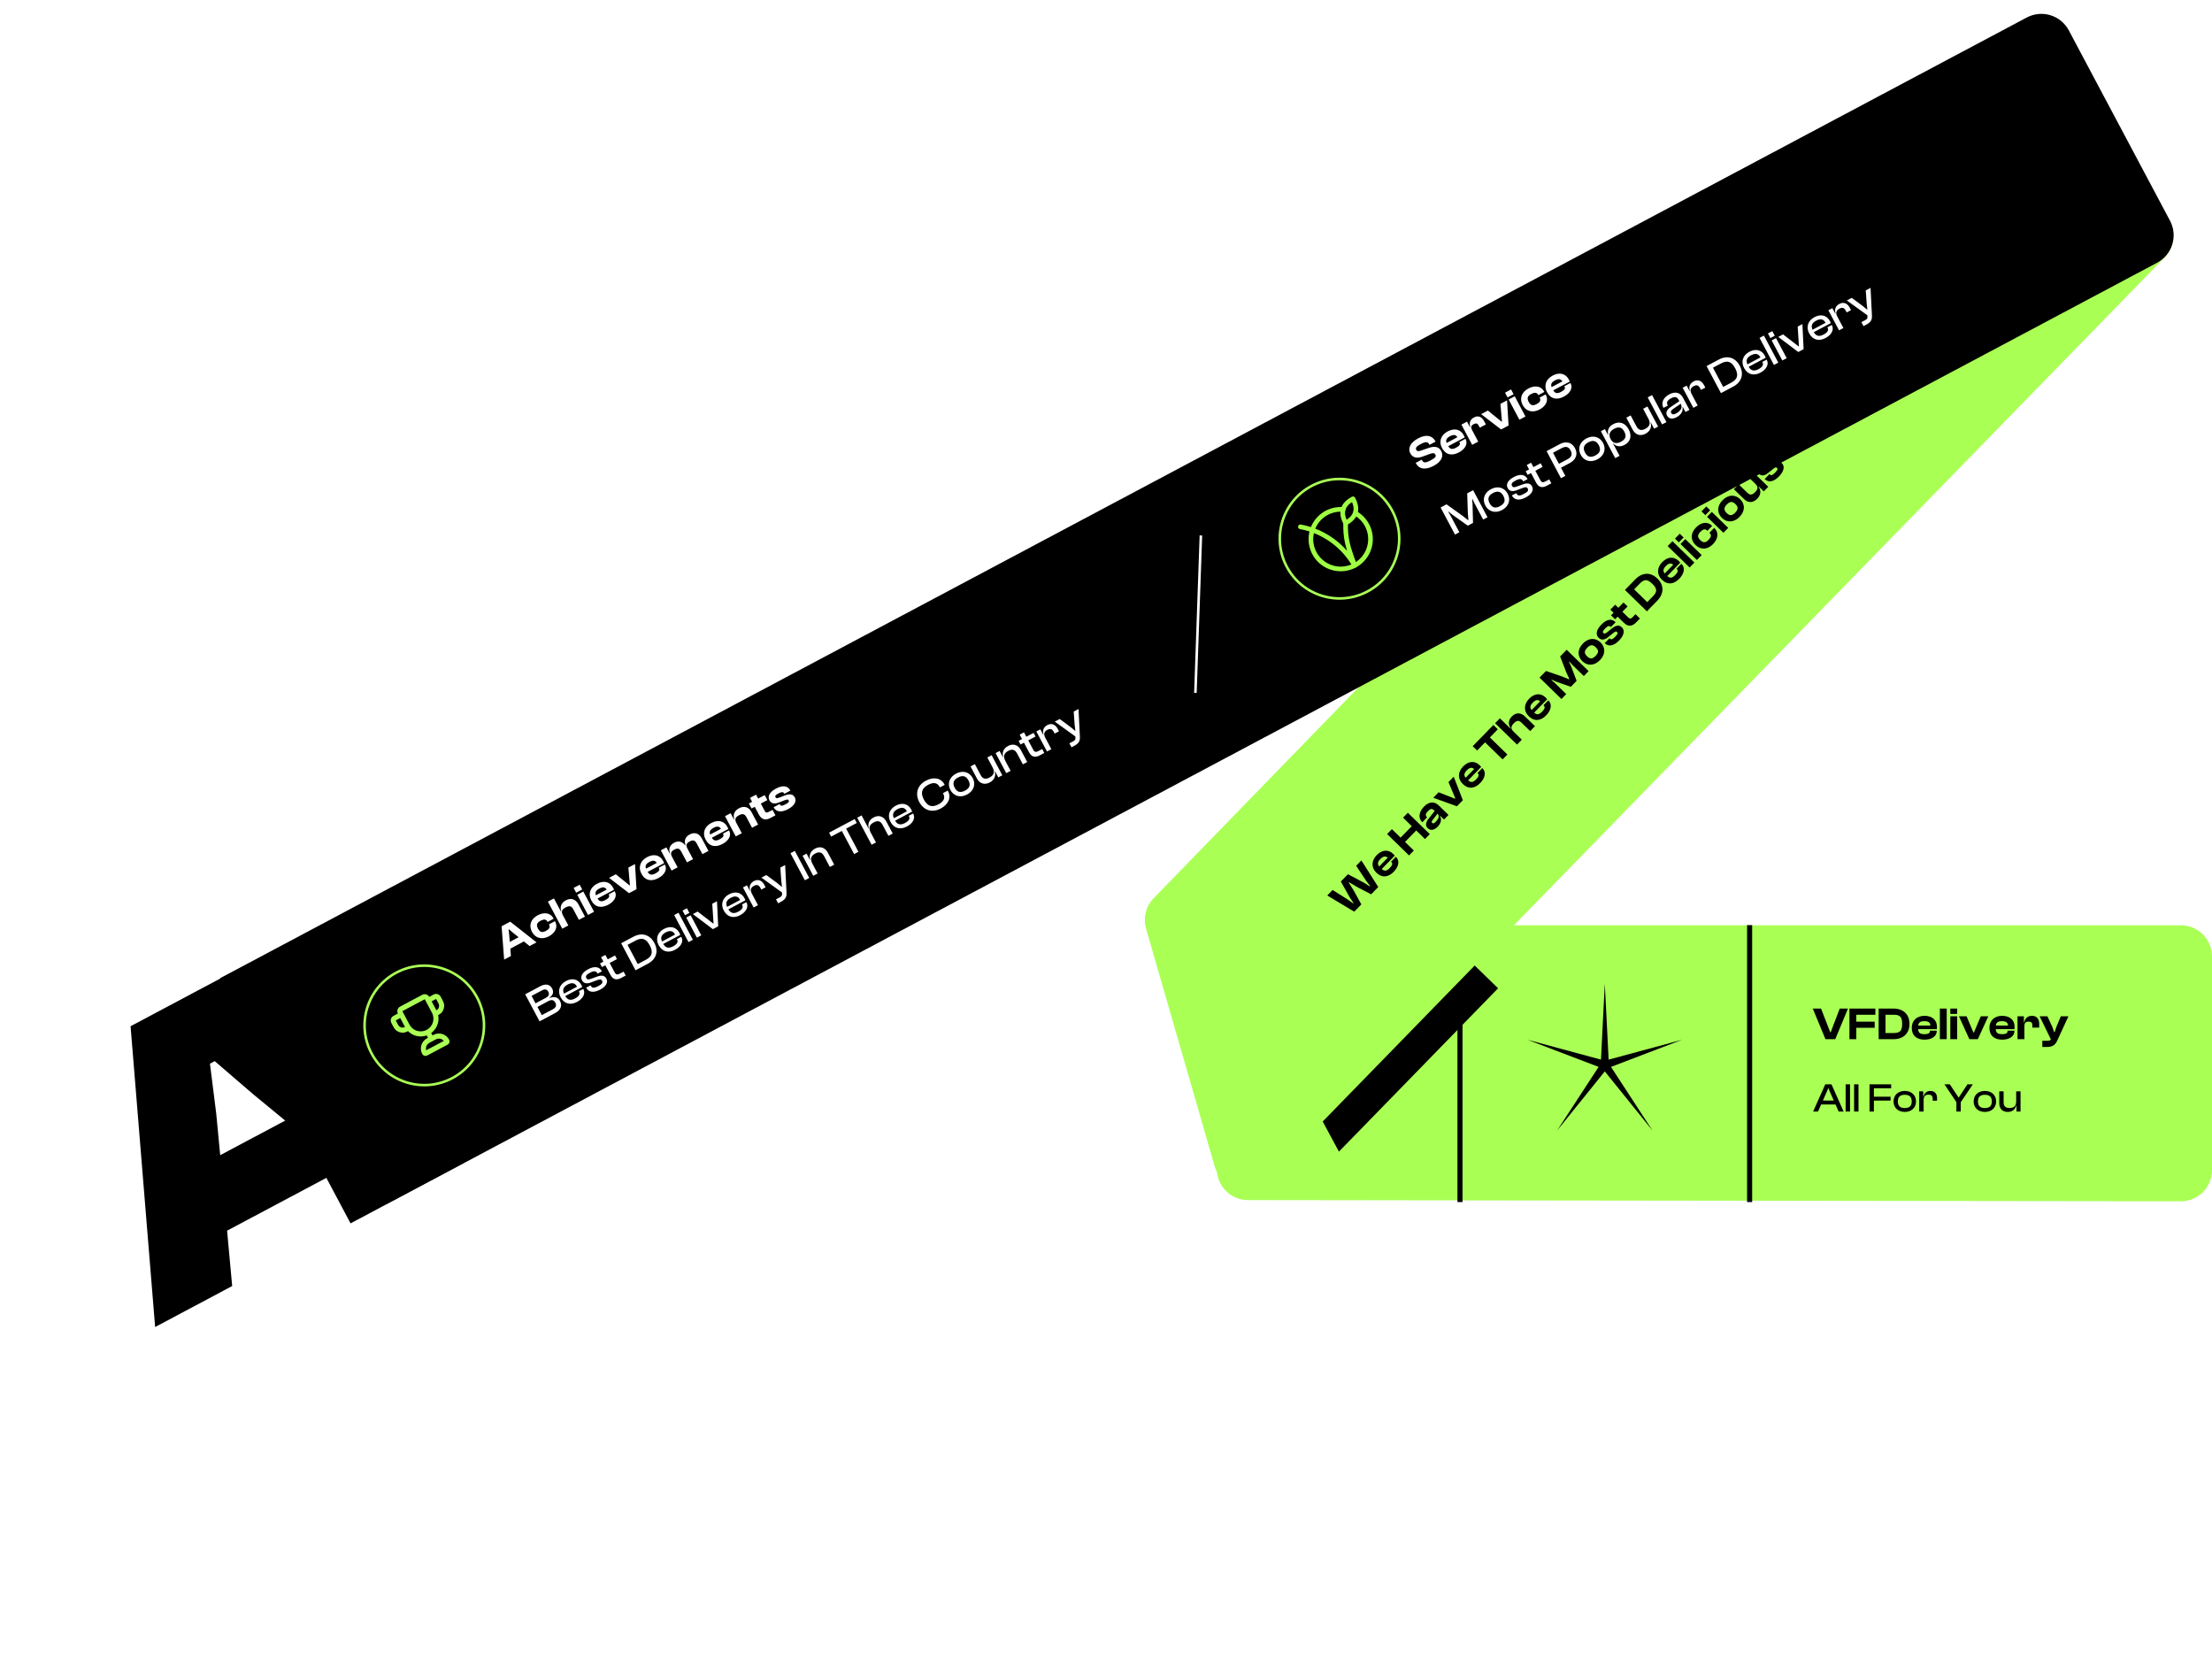 <svg width="569" height="427" viewBox="0 0 569 427" fill="none" xmlns="http://www.w3.org/2000/svg">
<path d="M313.141 245.982C313.151 241.571 316.729 238 321.141 238H561C565.418 238 569 241.582 569 246V300.99C569 305.412 565.412 308.995 560.99 308.99L321.008 308.685C316.586 308.679 313.008 305.088 313.018 300.667L313.141 245.982Z" fill="#AAFF55"/>
<g filter="url(#filter0_f_4_65)">
<path d="M333.74 276.402L369.882 239.125L385.356 254.203L344.417 296.216L333.74 276.402Z" fill="black"/>
</g>
<path d="M412.808 252.992L413.792 272.551L432.697 267.442L414.399 274.421L425.1 290.823L412.808 275.577L400.516 290.823L411.217 274.421L392.919 267.442L411.825 272.551L412.808 252.992Z" fill="black"/>
<rect x="449.406" y="237.96" width="1.307" height="71.234" fill="black"/>
<rect x="374.904" y="237.96" width="1.307" height="71.234" fill="black"/>
<path d="M294.795 238.839C293.998 236.079 294.742 233.104 296.744 231.044L505.514 16.204C508.596 13.032 513.667 12.963 516.835 16.05L556.69 54.886C559.854 57.969 559.92 63.034 556.836 66.198L325.839 303.256C321.557 307.651 314.126 305.787 312.423 299.892L294.795 238.839Z" fill="#AAFF55"/>
<path d="M350.182 232.621L348.351 234.5L341.409 230.33L342.789 228.915L346.655 231.352L348.082 232.365L348.173 232.273L347.189 230.805L344.907 226.741L346.737 224.863L350.85 227.047L352.343 227.993L352.433 227.9L351.384 226.5L348.847 222.698L350.194 221.316L354.533 228.156L352.702 230.035L349.059 228.127L347.047 226.938L346.957 227.031L348.197 229.012L350.182 232.621ZM358.532 224.221C357.16 225.628 355.534 225.916 354.034 224.454C352.686 223.141 352.763 221.359 354.118 219.969C355.464 218.588 357.083 218.376 358.406 219.664C358.558 219.812 358.651 219.936 358.778 220.092L355.428 223.53C356.11 224.128 356.683 224.096 357.479 223.278C358.21 222.529 358.271 222.079 357.909 221.726L357.824 221.643L359.056 220.38L359.149 220.47C360.067 221.365 359.837 222.882 358.532 224.221ZM355.079 220.955C354.348 221.705 354.289 222.271 354.779 222.864L356.963 220.623C356.374 220.115 355.801 220.214 355.079 220.955ZM363.684 218.765L362.453 220.029L356.808 214.528L358.04 213.265L360.281 215.448L363.154 212.5L360.913 210.316L362.145 209.052L367.789 214.553L366.558 215.817L364.292 213.608L361.418 216.557L363.684 218.765ZM369.798 212.66C368.912 213.569 367.957 213.707 367.249 213.017C366.626 212.409 366.69 211.568 367.476 210.577L369.055 208.585L368.895 208.429C368.348 207.895 367.958 207.992 367.301 208.666C366.677 209.306 366.591 209.731 367.071 210.199L367.105 210.232L365.865 211.504L365.84 211.48C364.796 210.462 364.925 208.879 366.279 207.489C367.651 206.082 369.024 206.123 370.127 207.198L372.604 209.612L371.455 210.791L370.486 209.847L370.42 209.915C370.889 210.749 370.71 211.724 369.798 212.66ZM368.405 211.663C368.632 211.884 368.897 211.798 369.259 211.427C370.096 210.568 370.345 209.907 369.78 209.291L368.52 210.921C368.25 211.249 368.203 211.466 368.405 211.663ZM376.291 205.829L374.772 207.388L368.679 205.195L370.05 203.788L374.272 205.439L374.355 205.355L372.603 201.168L373.95 199.787L376.291 205.829ZM380.764 201.407C379.393 202.814 377.766 203.101 376.266 201.64C374.918 200.327 374.995 198.545 376.35 197.155C377.696 195.774 379.316 195.561 380.638 196.85C380.79 196.998 380.883 197.122 381.01 197.278L377.66 200.715C378.342 201.314 378.915 201.281 379.712 200.464C380.443 199.714 380.503 199.264 380.141 198.911L380.057 198.829L381.288 197.566L381.381 197.656C382.299 198.551 382.069 200.068 380.764 201.407ZM377.311 198.141C376.58 198.891 376.521 199.457 377.011 200.05L379.195 197.809C378.606 197.301 378.033 197.4 377.311 198.141ZM387.748 194.072L386.516 195.336L382.009 190.944L379.965 193.042L378.827 191.933L384.147 186.474L385.285 187.582L383.24 189.68L387.748 194.072ZM391.465 190.258L390.233 191.521L384.589 186.021L385.82 184.757L388.533 187.401L388.599 187.333C388.014 186.501 387.841 185.363 388.892 184.285C390 183.148 391.284 183.314 392.261 184.266L394.847 186.787L393.616 188.051L391.408 185.9C390.701 185.21 390.153 185.267 389.381 186.059C388.552 186.91 388.642 187.507 389.35 188.197L391.465 190.258ZM397.737 183.99C396.366 185.397 394.739 185.684 393.239 184.223C391.891 182.909 391.968 181.128 393.323 179.738C394.669 178.357 396.289 178.144 397.611 179.433C397.763 179.581 397.856 179.705 397.983 179.861L394.633 183.298C395.315 183.897 395.888 183.864 396.685 183.047C397.415 182.297 397.476 181.847 397.114 181.494L397.03 181.412L398.261 180.149L398.354 180.239C399.272 181.134 399.042 182.651 397.737 183.99ZM394.284 180.724C393.553 181.474 393.494 182.04 393.984 182.633L396.168 180.392C395.579 179.884 395.006 179.983 394.284 180.724ZM402.89 178.534L401.658 179.798L396.014 174.297L397.68 172.587L401.749 173.973L403.589 174.732L403.679 174.639L402.858 172.836L401.325 168.846L403 167.128L408.645 172.628L407.413 173.892L404.549 171.101L403.705 170.196L403.615 170.289L404.179 171.48L405.557 175.122L404.063 176.655L400.386 175.372L399.182 174.838L399.091 174.931L400.025 175.743L402.89 178.534ZM411.567 169.798C410.163 171.239 408.36 171.37 407.029 170.073C405.681 168.759 405.774 166.961 407.178 165.521C408.582 164.08 410.377 163.94 411.725 165.254C413.056 166.551 412.971 168.357 411.567 169.798ZM410.447 168.706C411.276 167.855 411.243 167.232 410.501 166.509C409.76 165.787 409.119 165.753 408.29 166.604C407.452 167.464 407.51 168.095 408.252 168.818C408.993 169.54 409.609 169.565 410.447 168.706ZM416.495 164.741C415.108 166.165 413.788 166.406 412.811 165.454L412.785 165.429L414.017 164.166L414.093 164.24C414.472 164.609 414.803 164.472 415.501 163.756C416.157 163.082 416.204 162.815 415.951 162.569C415.715 162.339 415.525 162.399 414.973 162.831L413.672 163.879C412.759 164.631 411.92 164.734 411.212 164.044C410.471 163.321 410.497 162.115 411.909 160.666C413.255 159.284 414.541 159.01 415.569 160.011L415.594 160.036L414.363 161.3L414.312 161.25C413.967 160.914 413.626 160.91 412.87 161.685C412.254 162.317 412.208 162.584 412.478 162.846C412.697 163.06 412.904 163.032 413.513 162.542L414.501 161.747C415.728 160.741 416.518 160.69 417.217 161.371C418.009 162.143 417.768 163.435 416.495 164.741ZM421.842 159.086L420.824 160.13C419.863 161.116 418.817 161.263 417.755 160.228L416.104 158.619L415.456 159.285L414.411 158.267L415.06 157.601L414.242 156.805L415.474 155.541L416.291 156.337L417.621 154.973L418.666 155.991L417.336 157.355L418.844 158.825C419.265 159.236 419.53 159.182 419.966 158.736L420.704 157.977L421.842 159.086ZM426.287 154.524L423.635 157.245L417.991 151.745L420.643 149.023C422.408 147.212 424.577 147.093 426.347 148.817C428.116 150.541 428.052 152.713 426.287 154.524ZM421.78 150.132L420.36 151.589L423.73 154.873L425.15 153.416C426.266 152.27 426.389 151.486 425.033 150.165C423.677 148.843 422.897 148.986 421.78 150.132ZM431.971 148.86C430.6 150.267 428.973 150.554 427.474 149.093C426.126 147.779 426.203 145.998 427.557 144.608C428.904 143.226 430.523 143.014 431.846 144.303C431.997 144.451 432.091 144.574 432.217 144.731L428.868 148.168C429.549 148.766 430.123 148.734 430.919 147.917C431.65 147.167 431.711 146.717 431.348 146.364L431.264 146.282L432.496 145.018L432.588 145.108C433.506 146.003 433.277 147.52 431.971 148.86ZM428.518 145.594C427.788 146.343 427.728 146.91 428.219 147.502L430.402 145.262C429.814 144.753 429.241 144.852 428.518 145.594ZM435.857 144.703L434.626 145.967L428.981 140.467L430.213 139.203L435.857 144.703ZM433.083 138.246L431.851 139.51L430.857 138.541L432.089 137.278L433.083 138.246ZM437.733 142.778L436.502 144.042L432.281 139.929L433.513 138.665L437.733 142.778ZM440.654 139.95C439.242 141.399 437.48 141.488 436.149 140.191C434.801 138.877 434.853 137.121 436.265 135.672C437.587 134.316 439.214 134.095 440.31 135.162L440.428 135.277L439.204 136.533L439.137 136.467C438.598 135.942 438.018 136.149 437.378 136.806C436.647 137.556 436.588 138.172 437.372 138.935C438.147 139.691 438.762 139.616 439.492 138.866C440.133 138.209 440.325 137.625 439.786 137.099L439.718 137.033L440.941 135.778L441.059 135.893C442.146 136.952 441.976 138.593 440.654 139.95ZM439.906 131.245L438.674 132.509L437.68 131.54L438.912 130.276L439.906 131.245ZM444.556 135.777L443.325 137.041L439.104 132.927L440.335 131.664L444.556 135.777ZM447.477 132.948C446.073 134.389 444.27 134.52 442.939 133.223C441.591 131.909 441.684 130.111 443.088 128.671C444.492 127.23 446.287 127.091 447.635 128.404C448.966 129.701 448.881 131.508 447.477 132.948ZM446.357 131.856C447.186 131.005 447.153 130.382 446.411 129.659C445.67 128.937 445.029 128.904 444.2 129.755C443.362 130.614 443.421 131.245 444.162 131.968C444.903 132.69 445.519 132.716 446.357 131.856ZM452.027 128.279C450.87 129.467 449.587 129.317 448.643 128.397L446.015 125.836L447.246 124.572L449.454 126.723C450.136 127.388 450.701 127.381 451.481 126.58C452.286 125.755 452.253 125.148 451.537 124.45L449.397 122.365L450.629 121.101L454.849 125.214L453.7 126.394L452.411 125.138L452.345 125.205C452.946 126.004 453.111 127.167 452.027 128.279ZM457.64 122.519C456.253 123.943 454.933 124.184 453.956 123.232L453.931 123.207L455.162 121.944L455.238 122.017C455.617 122.387 455.948 122.249 456.646 121.533C457.303 120.859 457.349 120.593 457.097 120.346C456.861 120.116 456.67 120.177 456.118 120.609L454.818 121.657C453.904 122.409 453.065 122.511 452.357 121.822C451.616 121.099 451.642 119.893 453.054 118.444C454.401 117.062 455.686 116.788 456.714 117.789L456.74 117.814L455.508 119.077L455.457 119.028C455.112 118.692 454.771 118.688 454.016 119.463C453.4 120.095 453.353 120.361 453.623 120.624C453.842 120.838 454.05 120.81 454.659 120.32L455.647 119.525C456.873 118.519 457.663 118.467 458.362 119.149C459.154 119.92 458.913 121.213 457.64 122.519Z" fill="black"/>
<path d="M56.639 251.595L521.348 4.505C525.249 2.431 530.093 3.912 532.167 7.813L558.192 56.759C560.266 60.66 558.785 65.504 554.884 67.578L90.175 314.668L56.639 251.595Z" fill="black"/>
<circle cx="344.567" cy="138.567" r="15.358" transform="rotate(-28 344.567 138.567)" stroke="#AAFF55" stroke-width="0.654"/>
<path d="M334.5 135.5C337.41 136.043 340.167 137.214 342.579 138.931C344.991 140.647 347.001 142.868 348.468 145.439C346.623 140.499 346.064 138.468 346.137 134.522" stroke="#9EFF42" stroke-width="1.196" stroke-linecap="round" stroke-linejoin="round"/>
<path d="M346.137 134.522C348.844 133.083 349.478 131.009 348.039 128.301C345.331 129.741 344.697 131.815 346.137 134.522Z" stroke="#9EFF42" stroke-width="1.196" stroke-linecap="round" stroke-linejoin="round"/>
<path d="M345.507 131.037C343.622 130.88 341.746 131.426 340.239 132.569C338.731 133.712 337.7 135.372 337.343 137.23C336.986 139.088 337.329 141.012 338.305 142.633C339.281 144.253 340.822 145.455 342.631 146.008C344.44 146.562 346.389 146.426 348.105 145.629C349.82 144.831 351.18 143.427 351.923 141.688C352.666 139.948 352.739 137.995 352.129 136.204C351.519 134.414 350.269 132.912 348.618 131.988" stroke="#9EFF42" stroke-width="1.196" stroke-linecap="round" stroke-linejoin="round"/>
<path d="M368.788 119.82C366.68 120.941 365.054 120.74 364.193 119.12L364.159 119.057L365.717 118.229L365.817 118.416C366.159 119.06 366.619 119.148 368.032 118.397C369.278 117.735 369.47 117.393 369.221 116.926C368.995 116.5 368.673 116.471 367.89 116.727L365.788 117.485C364.437 117.951 363.368 117.719 362.766 116.587C362.208 115.538 362.475 113.985 364.812 112.742C366.951 111.604 368.473 112.061 369.252 113.525L369.285 113.588L367.716 114.422L367.639 114.276C367.286 113.611 366.794 113.513 365.412 114.248C364.291 114.844 364.064 115.245 364.301 115.691C364.517 116.096 364.823 116.12 365.459 115.915L367.578 115.188C369.268 114.609 370.232 115.069 370.74 116.025C371.342 117.157 371.001 118.644 368.788 119.82ZM375.281 116.368C373.546 117.29 371.909 117.068 370.926 115.22C370.043 113.558 370.659 111.885 372.372 110.973C374.076 110.068 375.683 110.359 376.55 111.99C376.649 112.177 376.7 112.323 376.773 112.51L372.536 114.763C373.003 115.541 373.559 115.685 374.566 115.149C375.491 114.658 375.686 114.248 375.448 113.801L375.393 113.697L376.951 112.869L377.012 112.983C377.614 114.115 376.932 115.49 375.281 116.368ZM372.987 112.205C372.063 112.697 371.834 113.218 372.12 113.932L374.883 112.463C374.477 111.799 373.901 111.719 372.987 112.205ZM380.249 113.594L378.691 114.422L375.924 109.218L377.368 108.451L378.102 109.832L378.196 109.782C377.894 108.864 378.102 107.927 379.151 107.369C380.314 106.751 381.217 107.296 381.758 108.314L382.217 109.176L380.659 110.005L380.371 109.465C380.068 108.893 379.707 108.766 379.073 109.103C378.377 109.473 378.299 109.927 378.647 110.581L380.249 113.594ZM388.052 109.444L386.131 110.466L380.996 106.522L382.73 105.599L386.249 108.458L386.353 108.403L385.96 103.882L387.664 102.976L388.052 109.444ZM389.351 101.399L387.794 102.228L387.142 101.002L388.7 100.174L389.351 101.399ZM392.4 107.133L390.842 107.961L388.075 102.757L389.633 101.929L392.4 107.133ZM396.044 105.328C394.257 106.278 392.552 105.826 391.679 104.185C390.795 102.523 391.38 100.867 393.167 99.917C394.839 99.028 396.456 99.314 397.174 100.664L397.252 100.809L395.704 101.632L395.66 101.549C395.306 100.884 394.691 100.905 393.881 101.336C392.957 101.827 392.713 102.396 393.227 103.362C393.735 104.318 394.343 104.434 395.267 103.943C396.077 103.512 396.438 103.013 396.085 102.349L396.041 102.266L397.588 101.443L397.666 101.588C398.378 102.928 397.716 104.439 396.044 105.328ZM402.292 102.006C400.557 102.928 398.92 102.706 397.937 100.858C397.054 99.196 397.67 97.523 399.383 96.611C401.087 95.706 402.694 95.997 403.561 97.628C403.66 97.815 403.711 97.961 403.784 98.148L399.547 100.402C400.013 101.179 400.57 101.323 401.577 100.787C402.501 100.296 402.696 99.886 402.459 99.439L402.404 99.335L403.962 98.507L404.022 98.621C404.624 99.753 403.943 101.128 402.292 102.006ZM399.998 97.843C399.074 98.335 398.845 98.856 399.131 99.57L401.894 98.101C401.488 97.438 400.912 97.357 399.998 97.843Z" fill="white"/>
<path d="M375.392 136.9L374.27 137.497L370.57 130.538L372.097 129.726L376.244 132.69L377.645 133.797L377.728 133.753L377.574 131.983L377.415 126.899L378.941 126.087L382.642 133.046L381.52 133.642L379.25 129.373L378.756 128.344L378.673 128.388L378.783 129.622L378.91 134.497L377.56 135.215L373.589 132.383L372.628 131.602L372.545 131.646L373.122 132.632L375.392 136.9ZM386.376 131.193C384.662 132.104 382.93 131.627 382.085 130.038C381.229 128.428 381.807 126.735 383.521 125.823C385.245 124.907 386.972 125.374 387.828 126.984C388.673 128.573 388.1 130.276 386.376 131.193ZM385.846 130.196C387.103 129.528 387.307 128.66 386.727 127.569C386.142 126.468 385.302 126.142 384.046 126.81C382.799 127.473 382.6 128.351 383.186 129.452C383.765 130.543 384.6 130.859 385.846 130.196ZM392.508 127.933C390.846 128.816 389.553 128.665 388.918 127.47L388.901 127.439L390.023 126.843L390.067 126.926C390.426 127.601 390.947 127.604 392.028 127.029C393.035 126.493 393.226 126.126 392.983 125.669C392.756 125.243 392.435 125.24 391.643 125.528L390.131 126.093C389.088 126.487 388.275 126.386 387.817 125.524C387.336 124.621 387.814 123.54 389.404 122.696C390.982 121.856 392.275 121.982 392.926 123.207L392.943 123.238L391.832 123.829L391.799 123.767C391.473 123.154 390.99 122.998 389.847 123.605C388.902 124.108 388.68 124.492 388.94 124.98C389.155 125.386 389.44 125.421 390.274 125.11L391.557 124.641C392.866 124.145 393.648 124.263 394.1 125.114C394.614 126.08 393.962 127.16 392.508 127.933ZM399.058 124.317L397.874 124.947C396.762 125.537 395.817 125.414 395.149 124.157L393.829 121.675L392.957 122.139L392.46 121.204L393.332 120.74L392.73 119.608L393.842 119.017L394.444 120.149L396.313 119.155L396.81 120.09L394.941 121.084L396.227 123.504C396.564 124.137 396.943 124.149 397.587 123.807L398.522 123.309L399.058 124.317ZM402.656 122.404L401.534 123L397.834 116.041L401.241 114.23C402.789 113.407 404.318 113.726 405.14 115.274C405.958 116.811 405.373 118.268 403.826 119.091L401.541 120.306L402.656 122.404ZM401.673 115.292L399.492 116.452L401.005 119.298L403.186 118.138C404.235 117.581 404.565 116.899 404.019 115.87C403.472 114.842 402.722 114.735 401.673 115.292ZM410.912 118.147C409.198 119.058 407.466 118.581 406.621 116.992C405.765 115.382 406.343 113.689 408.057 112.777C409.781 111.861 411.508 112.328 412.364 113.938C413.209 115.527 412.636 117.23 410.912 118.147ZM410.382 117.15C411.639 116.482 411.843 115.614 411.263 114.523C410.678 113.422 409.838 113.096 408.582 113.764C407.335 114.427 407.136 115.305 407.722 116.406C408.301 117.497 409.136 117.813 410.382 117.15ZM416.609 117.25L415.487 117.846L411.803 110.919L412.832 110.372L413.594 111.805L413.687 111.756C413.387 110.69 413.805 109.721 415.02 109.075C416.619 108.225 418.103 108.835 418.953 110.434C419.804 112.034 419.495 113.583 417.885 114.439C416.722 115.058 415.648 114.843 414.938 114.008L414.897 114.03L416.609 117.25ZM414.344 112.992C414.908 114.051 415.859 114.211 416.96 113.626C418.071 113.035 418.489 112.267 417.831 111.031C417.169 109.784 416.294 109.717 415.213 110.291C414.06 110.904 413.704 111.787 414.295 112.898L414.344 112.992ZM423.306 111.557C421.851 112.331 420.632 111.74 419.997 110.546L418.345 107.44L419.457 106.849L420.948 109.654C421.461 110.62 422.167 110.87 423.258 110.29C424.401 109.683 424.621 108.82 424.025 107.698L422.666 105.143L423.777 104.552L426.522 109.714L425.494 110.261L424.643 108.661L424.581 108.694C424.879 109.655 424.635 110.851 423.306 111.557ZM428.663 108.576L427.541 109.172L423.841 102.213L424.963 101.617L428.663 108.576ZM431.273 107.321C430.203 107.89 429.263 107.75 428.81 106.898C428.385 106.099 428.808 105.341 429.765 104.685L431.98 103.188L431.82 102.887C431.367 102.035 430.833 101.933 429.846 102.457C428.891 102.965 428.589 103.526 428.992 104.284L429.014 104.325L427.903 104.916L427.881 104.875C427.257 103.701 427.764 102.299 429.405 101.426C431.046 100.554 432.258 101.055 432.915 102.291L434.583 105.428L433.555 105.974L432.87 104.687L432.798 104.725C432.991 105.741 432.447 106.697 431.273 107.321ZM429.894 106.229C430.114 106.645 430.5 106.693 431.144 106.351C432.317 105.727 432.875 104.871 432.334 103.853L430.43 105.158C429.887 105.54 429.678 105.824 429.894 106.229ZM436.706 104.299L435.585 104.895L432.84 99.733L433.868 99.186L434.608 100.578L434.681 100.54C434.395 99.626 434.602 98.663 435.662 98.1C436.835 97.476 437.792 98.046 438.311 99.023L438.67 99.698L437.558 100.289L437.315 99.832C436.923 99.094 436.429 98.917 435.661 99.326C434.778 99.795 434.674 100.477 435.166 101.401L436.706 104.299ZM445.854 99.435L442.686 101.119L438.986 94.16L442.154 92.476C444.314 91.327 446.382 91.933 447.525 94.083C448.668 96.233 448.014 98.286 445.854 99.435ZM442.69 93.484L440.633 94.577L443.262 99.521L445.318 98.427C446.928 97.572 447.291 96.499 446.341 94.713C445.391 92.927 444.299 92.627 442.69 93.484ZM452.863 95.842C451.17 96.742 449.55 96.377 448.633 94.653C447.777 93.043 448.304 91.378 449.987 90.483C451.586 89.632 453.146 89.935 453.98 91.504C454.08 91.691 454.146 91.842 454.198 92.014L449.815 94.344C450.387 95.32 451.157 95.59 452.351 94.955C453.431 94.38 453.69 93.79 453.364 93.177L453.32 93.094L454.442 92.497L454.492 92.591C455.077 93.692 454.4 95.024 452.863 95.842ZM450.435 91.377C449.293 91.984 449.065 92.758 449.494 93.716L452.849 91.932L452.838 91.911C452.33 90.956 451.536 90.791 450.435 91.377ZM457.439 93.275L456.317 93.872L452.617 86.913L453.739 86.316L457.439 93.275ZM456.534 86.362L455.412 86.959L454.777 85.764L455.899 85.168L456.534 86.362ZM459.599 92.127L458.477 92.723L455.733 87.561L456.854 86.965L459.599 92.127ZM463.951 89.813L462.58 90.542L457.426 86.661L458.662 86.004L462.665 89.097L462.748 89.053L462.422 84.004L463.637 83.358L463.951 89.813ZM469.609 86.938C467.916 87.838 466.296 87.473 465.38 85.749C464.524 84.139 465.05 82.474 466.733 81.579C468.332 80.728 469.892 81.031 470.726 82.6C470.826 82.787 470.893 82.938 470.944 83.11L466.561 85.441C467.133 86.415 467.903 86.686 469.097 86.05C470.177 85.476 470.436 84.886 470.11 84.273L470.066 84.19L471.188 83.593L471.238 83.687C471.823 84.788 471.146 86.12 469.609 86.938ZM467.181 82.473C466.039 83.08 465.811 83.854 466.24 84.812L469.595 83.028L469.584 83.007C469.076 82.052 468.282 81.887 467.181 82.473ZM474.185 84.371L473.063 84.968L470.318 79.806L471.347 79.259L472.087 80.651L472.159 80.612C471.873 79.698 472.081 78.735 473.14 78.172C474.314 77.548 475.27 78.119 475.789 79.095L476.148 79.77L475.037 80.361L474.794 79.904C474.402 79.167 473.908 78.99 473.139 79.398C472.256 79.868 472.152 80.549 472.644 81.473L474.185 84.371ZM480.097 83.493L479.36 83.885L478.818 82.867L479.826 82.331C480.283 82.088 480.404 81.864 480.372 81.428L480.353 81.092L475.063 77.283L476.32 76.615L479.097 78.655L480.263 79.621L480.346 79.576L480.172 78.07L479.934 74.693L481.17 74.035L481.523 81.189C481.589 82.34 481.156 82.929 480.097 83.493Z" fill="white"/>
<g clip-path="url(#clip0_4_65)">
<path d="M110.061 265.476C108.149 266.493 105.775 265.767 104.758 263.855L103.054 260.649C102.927 260.41 102.863 260.291 102.847 260.177C102.82 259.986 102.879 259.792 103.009 259.649C103.086 259.563 103.205 259.5 103.444 259.373L108.701 256.577C108.94 256.45 109.059 256.387 109.173 256.371C109.365 256.344 109.558 256.403 109.702 256.532C109.787 256.609 109.851 256.729 109.978 256.967L111.682 260.173C112.699 262.085 111.973 264.46 110.061 265.476ZM110.061 265.476L110.981 267.207M110.148 257.288L111.591 256.521C111.86 256.378 111.994 256.307 112.124 256.294C112.296 256.278 112.468 256.33 112.602 256.44C112.702 256.523 112.774 256.658 112.917 256.926L113.07 257.215C113.355 257.751 113.498 258.02 113.556 258.271C113.714 258.954 113.495 259.668 112.983 260.146C112.794 260.322 112.526 260.465 111.989 260.75M103.224 260.97L101.781 261.737C101.513 261.88 101.378 261.951 101.295 262.052C101.185 262.185 101.133 262.357 101.149 262.53C101.162 262.659 101.233 262.794 101.376 263.063L101.529 263.351C101.815 263.888 101.957 264.156 102.134 264.345C102.611 264.857 103.326 265.076 104.008 264.918C104.26 264.86 104.528 264.717 105.065 264.432M109.58 270.913L114.837 268.118C114.979 268.042 115.033 267.867 114.957 267.725C114.355 266.592 112.948 266.162 111.815 266.764L110.148 267.65C109.015 268.253 108.585 269.66 109.187 270.793C109.263 270.935 109.438 270.988 109.58 270.913Z" stroke="#AAFF55" stroke-width="1.307" stroke-linecap="round" stroke-linejoin="round"/>
</g>
<circle cx="109.141" cy="263.745" r="15.358" transform="rotate(-28 109.141 263.745)" stroke="#AAFF55" stroke-width="0.654"/>
<path d="M131.427 245.894L129.682 246.822L129.025 238.245L131.248 237.063L138.012 242.393L136.226 243.343L134.754 242.153L131.274 244.004L131.427 245.894ZM130.979 240.417L131.131 242.281L133.406 241.072L131.945 239.903L130.945 239.049L130.831 239.11L130.979 240.417ZM141.204 240.829C139.417 241.779 137.712 241.327 136.839 239.686C135.955 238.024 136.54 236.367 138.327 235.418C139.999 234.528 141.616 234.814 142.334 236.164L142.412 236.31L140.864 237.133L140.82 237.05C140.466 236.385 139.851 236.406 139.041 236.836C138.117 237.328 137.873 237.897 138.387 238.863C138.895 239.819 139.503 239.935 140.427 239.443C141.237 239.013 141.598 238.514 141.245 237.849L141.201 237.766L142.748 236.943L142.826 237.089C143.538 238.429 142.876 239.94 141.204 240.829ZM146.192 238.044L144.634 238.872L140.934 231.913L142.492 231.085L144.27 234.429L144.353 234.385C144.05 233.414 144.232 232.278 145.561 231.571C146.963 230.825 148.135 231.375 148.775 232.58L150.471 235.768L148.913 236.597L147.466 233.876C147.002 233.003 146.462 232.89 145.486 233.409C144.437 233.967 144.342 234.564 144.805 235.437L146.192 238.044ZM149.767 228.789L148.209 229.617L147.557 228.391L149.115 227.563L149.767 228.789ZM152.815 234.522L151.257 235.35L148.49 230.147L150.048 229.318L152.815 234.522ZM156.449 232.723C154.714 233.645 153.077 233.423 152.094 231.575C151.21 229.913 151.826 228.24 153.54 227.328C155.244 226.423 156.851 226.714 157.718 228.345C157.817 228.532 157.868 228.678 157.941 228.865L153.703 231.119C154.17 231.896 154.726 232.04 155.734 231.504C156.658 231.013 156.853 230.603 156.616 230.156L156.561 230.052L158.119 229.224L158.179 229.338C158.781 230.47 158.1 231.845 156.449 232.723ZM154.155 228.56C153.231 229.052 153.002 229.573 153.288 230.287L156.051 228.818C155.645 228.155 155.069 228.074 154.155 228.56ZM163.732 228.717L161.811 229.739L156.676 225.794L158.411 224.872L161.929 227.731L162.033 227.676L161.641 223.154L163.344 222.249L163.732 228.717ZM169.34 225.869C167.606 226.791 165.969 226.569 164.986 224.72C164.102 223.058 164.718 221.385 166.432 220.474C168.135 219.568 169.742 219.859 170.609 221.49C170.709 221.677 170.76 221.823 170.833 222.011L166.595 224.264C167.062 225.042 167.618 225.185 168.626 224.65C169.55 224.158 169.745 223.748 169.508 223.302L169.452 223.198L171.01 222.369L171.071 222.484C171.673 223.616 170.992 224.99 169.34 225.869ZM167.047 221.706C166.123 222.197 165.893 222.718 166.18 223.432L168.943 221.963C168.537 221.3 167.961 221.22 167.047 221.706ZM174.308 223.094L172.75 223.922L169.983 218.719L171.427 217.951L172.266 219.53L172.35 219.486C172.01 218.547 172.099 217.461 173.408 216.765C174.612 216.124 175.617 216.536 176.245 217.441L176.339 217.391C175.994 216.442 176.087 215.34 177.427 214.627C178.767 213.915 179.891 214.45 180.52 215.634L182.243 218.875L180.685 219.703L179.238 216.982C178.78 216.12 178.308 215.958 177.414 216.433C176.469 216.935 176.398 217.453 176.879 218.356L178.276 220.984L176.718 221.813L175.271 219.091C174.812 218.229 174.34 218.067 173.447 218.542C172.502 219.045 172.43 219.562 172.911 220.466L174.308 223.094ZM185.853 217.088C184.119 218.011 182.482 217.789 181.499 215.94C180.615 214.278 181.231 212.605 182.945 211.694C184.648 210.788 186.255 211.079 187.122 212.71C187.222 212.897 187.273 213.043 187.346 213.231L183.108 215.484C183.575 216.261 184.131 216.405 185.139 215.87C186.063 215.378 186.258 214.968 186.02 214.522L185.965 214.418L187.523 213.589L187.584 213.704C188.186 214.836 187.505 216.21 185.853 217.088ZM183.56 212.925C182.635 213.417 182.406 213.938 182.693 214.652L185.455 213.183C185.049 212.52 184.474 212.44 183.56 212.925ZM190.821 214.314L189.263 215.142L186.496 209.939L187.94 209.171L188.79 210.771L188.884 210.721C188.555 209.777 188.736 208.614 190.097 207.891C191.52 207.134 192.681 207.689 193.294 208.842L195.017 212.083L193.459 212.911L192.012 210.19C191.57 209.359 191.04 209.188 190.084 209.696C189.098 210.221 188.954 210.803 189.424 211.686L190.821 214.314ZM199.472 209.714L198.184 210.399C196.968 211.045 195.927 210.866 195.231 209.557L194.149 207.522L193.329 207.958L192.644 206.67L193.464 206.234L192.929 205.226L194.487 204.398L195.022 205.405L196.705 204.511L197.39 205.799L195.707 206.693L196.696 208.552C196.972 209.072 197.241 209.102 197.791 208.809L198.726 208.312L199.472 209.714ZM202.738 208.111C200.983 209.044 199.652 208.872 199.012 207.667L198.995 207.636L200.553 206.808L200.603 206.901C200.851 207.368 201.208 207.338 202.091 206.869C202.922 206.427 203.048 206.187 202.882 205.876C202.727 205.585 202.528 205.585 201.871 205.827L200.312 206.43C199.213 206.868 198.383 206.709 197.919 205.837C197.433 204.923 197.825 203.782 199.612 202.832C201.315 201.926 202.623 202.056 203.297 203.324L203.314 203.355L201.756 204.183L201.723 204.121C201.496 203.695 201.172 203.587 200.217 204.095C199.438 204.51 199.312 204.75 199.489 205.082C199.633 205.352 199.839 205.389 200.568 205.107L201.752 204.652C203.226 204.067 203.994 204.259 204.452 205.121C204.972 206.097 204.348 207.255 202.738 208.111Z" fill="white"/>
<path d="M142.833 260.555L138.792 262.703L135.092 255.744L138.987 253.673C140.316 252.966 141.442 253.154 142.027 254.255C142.464 255.075 142.333 255.931 141.339 256.619L141.378 256.692C142.634 256.197 143.558 256.532 144.044 257.446C144.679 258.64 144.266 259.792 142.833 260.555ZM136.739 256.16L137.755 258.072L140.383 256.674C141.162 256.26 141.397 255.749 141.049 255.095C140.701 254.44 140.177 254.332 139.398 254.747L136.739 256.16ZM138.247 258.996L139.368 261.104L142.172 259.613C143.003 259.172 143.243 258.645 142.839 257.886C142.453 257.159 141.872 257.069 141.051 257.505L138.247 258.996ZM148.444 257.704C146.751 258.604 145.132 258.24 144.215 256.516C143.359 254.906 143.885 253.24 145.568 252.345C147.168 251.495 148.728 251.798 149.561 253.366C149.661 253.553 149.728 253.704 149.779 253.876L145.396 256.207C145.968 257.182 146.738 257.452 147.932 256.817C149.013 256.243 149.271 255.652 148.946 255.039L148.901 254.956L150.023 254.36L150.073 254.453C150.658 255.554 149.981 256.887 148.444 257.704ZM146.017 253.239C144.874 253.847 144.646 254.621 145.075 255.578L148.43 253.795L148.419 253.774C147.911 252.818 147.118 252.654 146.017 253.239ZM154.394 254.54C152.732 255.424 151.439 255.272 150.804 254.078L150.788 254.047L151.909 253.45L151.954 253.533C152.313 254.208 152.834 254.211 153.914 253.637C154.921 253.101 155.112 252.733 154.869 252.276C154.643 251.85 154.322 251.848 153.529 252.136L152.017 252.7C150.974 253.095 150.161 252.994 149.703 252.132C149.223 251.228 149.701 250.148 151.29 249.303C152.869 248.464 154.161 248.589 154.813 249.815L154.829 249.846L153.718 250.437L153.685 250.374C153.359 249.762 152.876 249.605 151.734 250.213C150.788 250.715 150.566 251.1 150.826 251.588C151.041 251.993 151.326 252.028 152.161 251.718L153.443 251.249C154.752 250.753 155.534 250.87 155.987 251.722C156.5 252.688 155.848 253.767 154.394 254.54ZM160.944 250.925L159.76 251.554C158.649 252.145 157.704 252.021 157.035 250.765L155.715 248.282L154.843 248.746L154.346 247.811L155.218 247.347L154.616 246.215L155.728 245.624L156.33 246.757L158.199 245.762L158.696 246.697L156.827 247.691L158.113 250.111C158.45 250.745 158.83 250.756 159.474 250.414L160.408 249.917L160.944 250.925ZM166.651 247.89L163.483 249.574L159.783 242.616L162.951 240.931C165.111 239.782 167.179 240.389 168.322 242.538C169.465 244.688 168.811 246.741 166.651 247.89ZM163.486 241.939L161.43 243.032L164.059 247.976L166.115 246.883C167.725 246.027 168.088 244.955 167.138 243.168C166.188 241.382 165.096 241.083 163.486 241.939ZM173.659 244.297C171.966 245.197 170.347 244.832 169.43 243.108C168.574 241.498 169.101 239.833 170.784 238.938C172.383 238.088 173.943 238.391 174.777 239.959C174.876 240.146 174.943 240.297 174.995 240.469L170.612 242.8C171.184 243.775 171.953 244.045 173.148 243.41C174.228 242.835 174.487 242.245 174.161 241.632L174.117 241.549L175.239 240.952L175.288 241.046C175.874 242.147 175.197 243.479 173.659 244.297ZM171.232 239.832C170.09 240.439 169.862 241.213 170.291 242.171L173.646 240.387L173.635 240.366C173.127 239.411 172.333 239.247 171.232 239.832ZM178.235 241.73L177.114 242.327L173.414 235.368L174.535 234.772L178.235 241.73ZM177.331 234.817L176.209 235.414L175.574 234.219L176.696 233.623L177.331 234.817ZM180.396 240.582L179.274 241.178L176.529 236.016L177.651 235.42L180.396 240.582ZM184.748 238.268L183.377 238.997L178.223 235.116L179.459 234.459L183.462 237.553L183.545 237.508L183.218 232.46L184.434 231.813L184.748 238.268ZM190.406 235.393C188.713 236.293 187.093 235.928 186.176 234.204C185.32 232.594 185.847 230.929 187.53 230.034C189.129 229.183 190.689 229.486 191.523 231.055C191.622 231.242 191.689 231.393 191.741 231.565L187.358 233.896C187.93 234.871 188.7 235.141 189.894 234.506C190.974 233.931 191.233 233.341 190.907 232.728L190.863 232.645L191.985 232.048L192.034 232.142C192.62 233.243 191.943 234.575 190.406 235.393ZM187.978 230.928C186.836 231.535 186.608 232.309 187.037 233.267L190.392 231.483L190.381 231.462C189.873 230.507 189.079 230.342 187.978 230.928ZM194.982 232.826L193.86 233.423L191.115 228.261L192.143 227.714L192.883 229.106L192.956 229.067C192.67 228.153 192.878 227.19 193.937 226.627C195.111 226.003 196.067 226.574 196.586 227.55L196.945 228.225L195.834 228.816L195.591 228.359C195.199 227.622 194.705 227.445 193.936 227.853C193.053 228.323 192.949 229.004 193.441 229.929L194.982 232.826ZM200.894 231.948L200.156 232.34L199.615 231.322L200.623 230.786C201.08 230.543 201.2 230.319 201.168 229.883L201.149 229.547L195.86 225.738L197.117 225.07L199.894 227.11L201.06 228.076L201.143 228.031L200.969 226.526L200.731 223.148L201.967 222.491L202.32 229.644C202.386 230.795 201.953 231.384 200.894 231.948ZM208.157 225.821L207.036 226.417L203.336 219.458L204.457 218.862L208.157 225.821ZM210.318 224.672L209.196 225.268L206.451 220.106L207.48 219.56L208.33 221.159L208.403 221.12C208.095 220.165 208.338 218.97 209.647 218.274C211.08 217.512 212.3 218.102 212.935 219.297L214.587 222.402L213.465 222.999L211.974 220.194C211.46 219.228 210.764 218.972 209.695 219.541C208.563 220.143 208.363 220.995 208.959 222.117L210.318 224.672ZM220.82 219.088L219.709 219.679L216.544 213.727L213.802 215.185L213.266 214.178L219.851 210.677L220.387 211.684L217.655 213.136L220.82 219.088ZM225.33 216.69L224.208 217.287L220.508 210.328L221.629 209.731L223.424 213.107L223.487 213.074C223.199 212.107 223.402 210.96 224.721 210.259C226.144 209.502 227.337 210.067 228.005 211.324L229.64 214.398L228.529 214.989L227.037 212.185C226.485 211.146 225.797 210.979 224.727 211.548C223.501 212.2 223.419 213.096 223.999 214.187L225.33 216.69ZM233.3 212.585C231.607 213.485 229.988 213.121 229.071 211.397C228.215 209.787 228.742 208.121 230.424 207.226C232.024 206.376 233.584 206.679 234.418 208.247C234.517 208.434 234.584 208.585 234.636 208.757L230.253 211.088C230.825 212.063 231.594 212.333 232.789 211.698C233.869 211.124 234.128 210.533 233.802 209.92L233.758 209.837L234.88 209.241L234.929 209.334C235.515 210.435 234.838 211.768 233.3 212.585ZM230.873 208.12C229.731 208.728 229.503 209.502 229.932 210.459L233.287 208.676L233.276 208.655C232.768 207.699 231.974 207.535 230.873 208.12ZM241.971 207.975C239.811 209.124 237.626 208.473 236.472 206.302C235.318 204.132 236 201.957 238.16 200.808C240.123 199.765 242.047 200.074 242.93 201.736L243.008 201.881L241.772 202.539L241.694 202.393C241.131 201.334 240.152 201.122 238.74 201.873C237.109 202.74 236.734 203.938 237.656 205.673C238.578 207.407 239.776 207.756 241.407 206.889C242.82 206.138 243.196 205.218 242.628 204.149L242.556 204.013L243.792 203.356L243.864 203.491C244.753 205.164 243.944 206.926 241.971 207.975ZM248.77 204.36C247.056 205.271 245.323 204.794 244.478 203.205C243.622 201.595 244.201 199.902 245.914 198.99C247.638 198.074 249.366 198.541 250.222 200.151C251.067 201.74 250.494 203.443 248.77 204.36ZM248.239 203.363C249.496 202.695 249.701 201.827 249.121 200.736C248.535 199.635 247.696 199.309 246.439 199.977C245.193 200.64 244.994 201.518 245.579 202.619C246.159 203.71 246.993 204.026 248.239 203.363ZM254.611 201.254C253.156 202.027 251.937 201.437 251.302 200.243L249.65 197.137L250.762 196.546L252.253 199.351C252.766 200.316 253.472 200.567 254.563 199.987C255.706 199.38 255.926 198.516 255.33 197.395L253.971 194.84L255.082 194.249L257.827 199.411L256.799 199.958L255.948 198.358L255.886 198.391C256.184 199.352 255.94 200.547 254.611 201.254ZM259.968 198.273L258.846 198.869L256.101 193.707L257.13 193.16L257.98 194.76L258.053 194.721C257.745 193.766 257.989 192.57 259.297 191.874C260.731 191.112 261.95 191.703 262.586 192.897L264.237 196.003L263.115 196.599L261.624 193.795C261.11 192.829 260.415 192.573 259.345 193.142C258.213 193.743 258.013 194.596 258.609 195.717L259.968 198.273ZM268.622 193.671L267.438 194.301C266.327 194.891 265.382 194.768 264.714 193.511L263.394 191.029L262.521 191.493L262.024 190.558L262.897 190.094L262.295 188.962L263.406 188.371L264.008 189.503L265.878 188.509L266.375 189.444L264.505 190.438L265.792 192.858C266.129 193.491 266.508 193.503 267.152 193.16L268.087 192.663L268.622 193.671ZM270.446 192.701L269.324 193.298L266.579 188.136L267.607 187.589L268.348 188.981L268.42 188.942C268.134 188.028 268.342 187.065 269.401 186.502C270.575 185.878 271.531 186.449 272.05 187.425L272.409 188.1L271.298 188.691L271.055 188.234C270.663 187.497 270.169 187.32 269.4 187.728C268.517 188.198 268.413 188.879 268.905 189.804L270.446 192.701ZM276.358 191.823L275.62 192.215L275.079 191.197L276.087 190.661C276.544 190.418 276.664 190.194 276.632 189.758L276.614 189.422L271.324 185.613L272.581 184.945L275.358 186.985L276.524 187.951L276.607 187.907L276.433 186.401L276.195 183.023L277.431 182.366L277.784 189.519C277.85 190.67 277.417 191.259 276.358 191.823Z" fill="white"/>
<line x1="308.912" y1="137.726" x2="307.498" y2="178.219" stroke="white" stroke-width="0.654"/>
<path d="M472.09 267.299H469.573L466.303 259.417H468.432L470.796 265.511H470.914L473.243 259.417H475.361L472.09 267.299ZM477.501 267.299H475.736V259.417H482.406V261.005H477.501V262.781H482.229V264.358H477.501V267.299ZM487.051 267.299H483.251V259.417H487.051C489.58 259.417 491.18 260.888 491.18 263.358C491.18 265.828 489.58 267.299 487.051 267.299ZM487.051 261.005H485.016V265.711H487.051C488.651 265.711 489.298 265.252 489.298 263.358C489.298 261.464 488.651 261.005 487.051 261.005ZM495.074 267.416C493.11 267.416 491.769 266.452 491.769 264.358C491.769 262.476 493.098 261.287 495.039 261.287C496.968 261.287 498.25 262.299 498.25 264.146C498.25 264.358 498.227 264.511 498.203 264.711H493.404C493.451 265.616 493.874 266.005 495.015 266.005C496.062 266.005 496.427 265.734 496.427 265.228V265.111H498.191V265.24C498.191 266.522 496.945 267.416 495.074 267.416ZM495.004 262.664C493.957 262.664 493.51 263.017 493.427 263.781H496.556C496.509 263.005 496.039 262.664 495.004 262.664ZM500.763 267.299H498.999V259.417H500.763V267.299ZM503.451 260.805H501.687V259.417H503.451V260.805ZM503.451 267.299H501.687V261.405H503.451V267.299ZM508.763 267.299H506.586L503.904 261.405H505.869L507.633 265.581H507.751L509.527 261.405H511.456L508.763 267.299ZM515.051 267.416C513.087 267.416 511.746 266.452 511.746 264.358C511.746 262.476 513.075 261.287 515.016 261.287C516.945 261.287 518.227 262.299 518.227 264.146C518.227 264.358 518.204 264.511 518.18 264.711H513.381C513.428 265.616 513.851 266.005 514.992 266.005C516.039 266.005 516.404 265.734 516.404 265.228V265.111H518.169V265.24C518.169 266.522 516.922 267.416 515.051 267.416ZM514.981 262.664C513.934 262.664 513.487 263.017 513.404 263.781H516.533C516.486 263.005 516.016 262.664 514.981 262.664ZM520.74 267.299H518.976V261.405H520.611V262.97H520.717C520.881 262.017 521.505 261.287 522.693 261.287C524.01 261.287 524.551 262.193 524.551 263.346V264.322H522.787V263.711C522.787 263.064 522.528 262.781 521.811 262.781C521.022 262.781 520.74 263.146 520.74 263.887V267.299ZM526.32 269.298H525.355V267.699H526.802C527.237 267.699 527.426 267.581 527.543 267.322L524.661 261.405H526.661L527.908 264.099L528.402 265.487H528.519L528.99 264.087L530.108 261.405H532.072L529.155 267.722C528.59 268.957 527.802 269.298 526.32 269.298Z" fill="black"/>
<path d="M467.652 285.904H466.397L469.524 278.898H471.113L474.239 285.904H472.964L472.159 284.085H468.457L467.652 285.904ZM469.858 280.937L468.907 283.071H471.709L470.758 280.937L470.35 279.944H470.266L469.858 280.937ZM475.892 285.904H474.762V278.898H475.892V285.904ZM478.067 285.904H476.937V278.898H478.067V285.904ZM482.029 285.904H480.899V278.898H486.472V279.913H482.029V282.088H486.316V283.091H482.029V285.904ZM489.968 286.009C488.243 286.009 487.082 284.911 487.082 283.311C487.082 281.69 488.243 280.603 489.968 280.603C491.704 280.603 492.864 281.69 492.864 283.311C492.864 284.911 491.704 286.009 489.968 286.009ZM489.968 285.005C491.233 285.005 491.756 284.409 491.756 283.311C491.756 282.203 491.233 281.596 489.968 281.596C488.713 281.596 488.19 282.203 488.19 283.311C488.19 284.409 488.713 285.005 489.968 285.005ZM494.813 285.904H493.684V280.707H494.719V282.109H494.792C494.949 281.272 495.514 280.603 496.58 280.603C497.762 280.603 498.274 281.45 498.274 282.433V283.112H497.155V282.652C497.155 281.91 496.842 281.565 496.068 281.565C495.179 281.565 494.813 282.056 494.813 282.987V285.904ZM504.367 285.904H503.249V283.489L500.174 278.898H501.555L503.207 281.387L503.792 282.276H503.876L504.451 281.387L506.093 278.898H507.483L504.367 283.51V285.904ZM510.574 286.009C508.849 286.009 507.688 284.911 507.688 283.311C507.688 281.69 508.849 280.603 510.574 280.603C512.31 280.603 513.471 281.69 513.471 283.311C513.471 284.911 512.31 286.009 510.574 286.009ZM510.574 285.005C511.839 285.005 512.362 284.409 512.362 283.311C512.362 282.203 511.839 281.596 510.574 281.596C509.319 281.596 508.797 282.203 508.797 283.311C508.797 284.409 509.319 285.005 510.574 285.005ZM516.455 286.009C514.991 286.009 514.28 285.036 514.28 283.834V280.707H515.398V283.531C515.398 284.503 515.848 284.994 516.946 284.994C518.096 284.994 518.63 284.409 518.63 283.28V280.707H519.748V285.904H518.713V284.294H518.65C518.483 285.172 517.793 286.009 516.455 286.009Z" fill="black"/>
<path d="M59.724 330.79L39.905 341.328L33.588 263.96L58.856 250.525L119.559 298.975L99.27 309.763L88.286 300.663L58.416 316.545L59.724 330.79ZM55.613 286.347L56.644 297.125L73.364 288.234L65.006 281.353L55.229 272.936L54.008 273.585L55.613 286.347Z" fill="black"/>
<defs>
<filter id="filter0_f_4_65" x="203.036" y="108.421" width="313.025" height="318.499" filterUnits="userSpaceOnUse" color-interpolation-filters="sRGB">
<feFlood flood-opacity="0" result="BackgroundImageFix"/>
<feBlend mode="normal" in="SourceGraphic" in2="BackgroundImageFix" result="shape"/>
<feGaussianBlur stdDeviation="65.352" result="effect1_foregroundBlur_4_65"/>
</filter>
<clipPath id="clip0_4_65">
<rect width="15.684" height="15.684" fill="white" transform="translate(98.534 260.503) rotate(-28)"/>
</clipPath>
</defs>
</svg>
